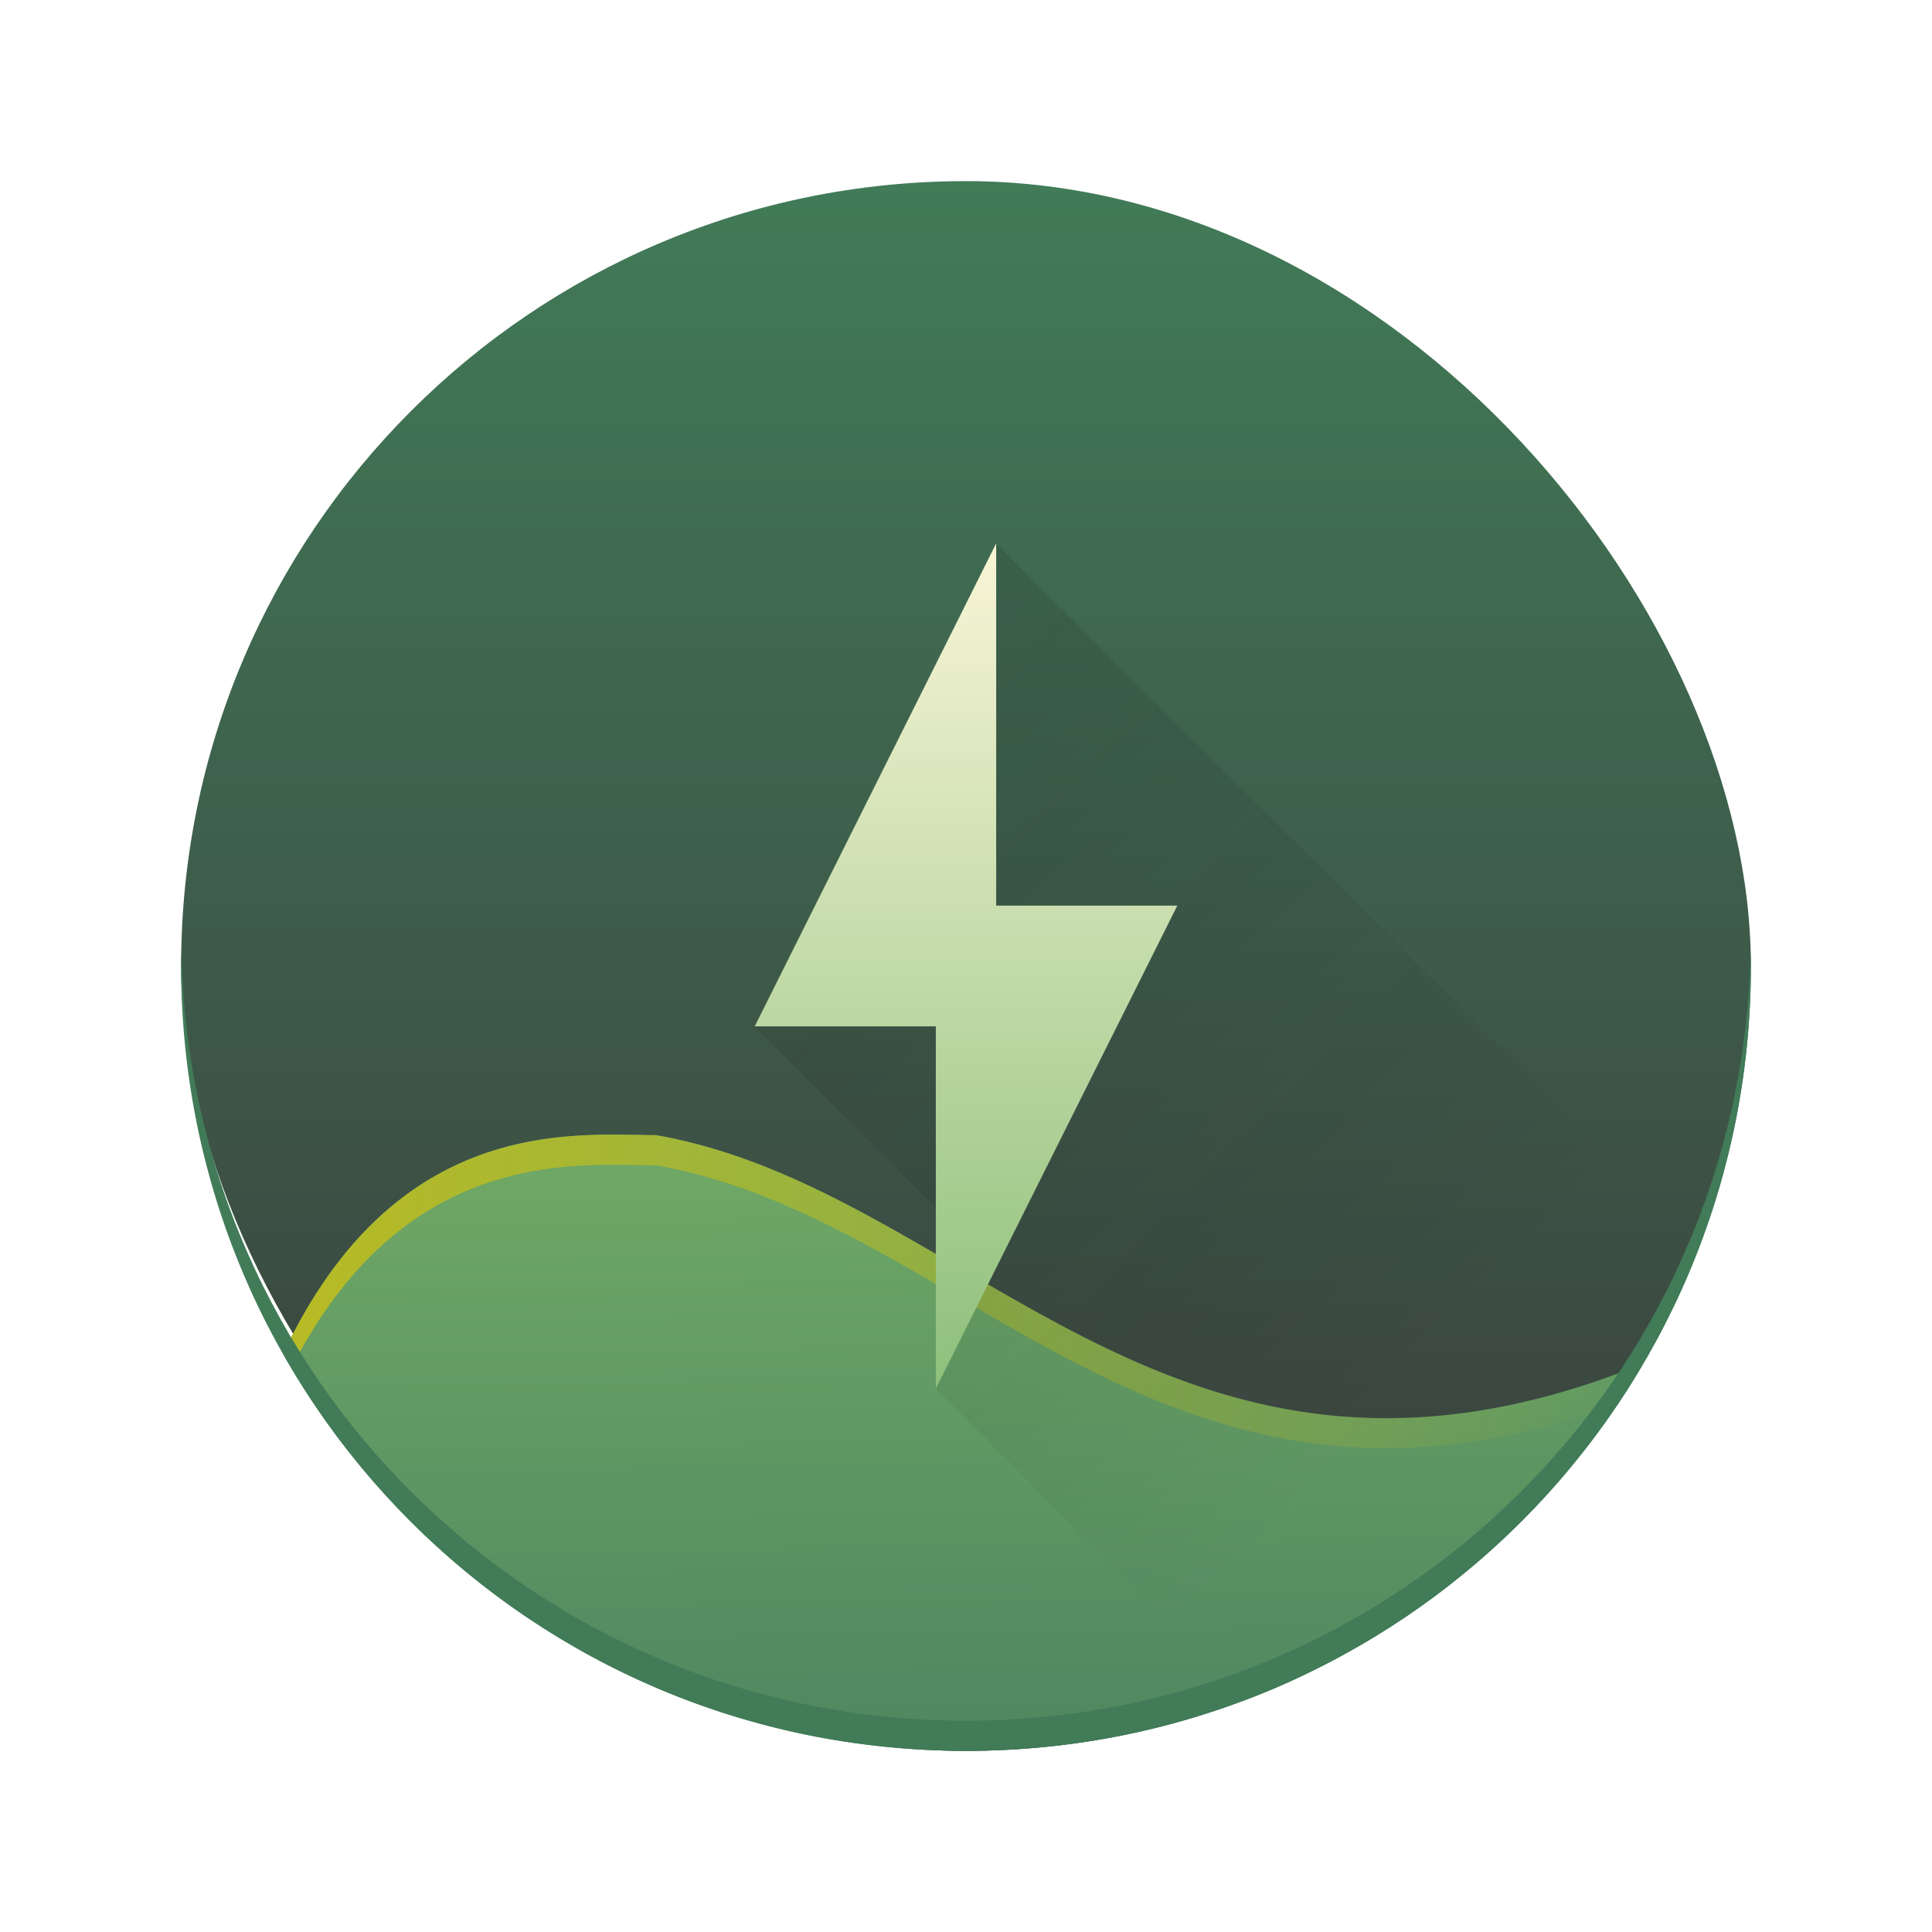 <svg width="64" xmlns="http://www.w3.org/2000/svg" height="64" xmlns:xlink="http://www.w3.org/1999/xlink">
    <defs>
        <linearGradient id="c">
            <stop stop-color="#8DC07B"/>
            <stop offset="1" stop-color="#F9F5D7"/>
        </linearGradient>
        <linearGradient xlink:href="#a" id="f" y1="545.798" y2="517.798" x2="0" gradientUnits="userSpaceOnUse" gradientTransform="matrix(1.857 0 0 1.857 -343.347 -455.827)"/>
        <linearGradient id="b">
            <stop stop-color="#282727"/>
            <stop offset="1" stop-opacity="0"/>
        </linearGradient>
        <linearGradient xlink:href="#b" id="i" y1="9" x1="9" y2="23" x2="23" gradientUnits="userSpaceOnUse" gradientTransform="matrix(2 0 0 2 1 0)"/>
        <linearGradient xlink:href="#c" id="j" y1="538.798" y2="524.798" x2="0" gradientUnits="userSpaceOnUse" gradientTransform="matrix(2 0 0 2 -399.571 -531.798)"/>
        <linearGradient id="a">
            <stop stop-color="#3A393A"/>
            <stop offset="1" stop-color="#417B58"/>
        </linearGradient>
        <linearGradient id="e">
            <stop stop-color="#B7BB25"/>
            <stop offset="1" stop-color="#B7BB25" stop-opacity="0"/>
        </linearGradient>
        <linearGradient id="d">
            <stop stop-color="#4F8660"/>
            <stop offset="1" stop-color="#7CB668"/>
        </linearGradient>
        <linearGradient xlink:href="#d" id="g" y1="58" x1="32.436" y2="30" x2="32" gradientUnits="userSpaceOnUse"/>
        <linearGradient xlink:href="#e" id="h" x1="10" x2="54" gradientUnits="userSpaceOnUse"/>
    </defs>
    <g transform="translate(-368.571 -499.798)">
        <rect width="52" x="374.571" y="505.798" rx="26" height="52" fill="url(#f)"/>
        <path d="M20.438 37.586c-2.946-.015-7.834.402-11.06 7.264 4.242 7.475 12.078 12.622 21.194 13.11.485.025.962.04 1.428.04.551 0 1.098-.023 1.64-.057.125-.007.25-.018.374-.027a26.227 26.227 0 0 0 4.765-.807c.117-.03.232-.065.348-.097.42-.119.835-.248 1.246-.387.093-.031.185-.061.277-.094.498-.174.99-.359 1.473-.562l.016-.006c.474-.2.939-.418 1.398-.645.1-.049.197-.1.295-.15.39-.2.775-.409 1.154-.627.071-.04.143-.08.213-.121a25.952 25.952 0 0 0 2.647-1.783c.033-.026.066-.053.1-.078.398-.31.786-.63 1.165-.961.028-.025.057-.048.084-.073a26.034 26.034 0 0 0 2.297-2.293c.006-.006.014-.012.02-.02l.031-.038c.345-.394.678-.797 1-1.211l.025-.03.016-.019c.67-.867 1.286-1.78 1.844-2.73l.006-.008c-15.537 6.29-22.249-5.751-32.71-7.574-.364.001-.799-.014-1.287-.016z" transform="translate(368.571 499.798)" fill="url(#g)" fill-rule="evenodd"/>
        <path d="M20.438 37.586c-2.946-.015-7.834.402-11.06 7.264.09.155.189.303.28.457 3.223-6.324 7.916-6.736 10.78-6.721.487.002.922.018 1.287.016 10.272 1.79 16.936 13.423 31.884 7.884.285-.426.559-.86.819-1.302l.006-.008c-15.537 6.29-22.249-5.751-32.71-7.574-.364.001-.799-.014-1.287-.016z" transform="translate(368.571 499.798)" fill="url(#h)" fill-rule="evenodd"/>
        <path d="M33 18v12h.227v1.648L25 34l6 6v6l10.295 10.295a25.958 25.958 0 0 0 15-15L33 18z" transform="translate(368.571 499.798)" fill="url(#i)" opacity=".2" fill-rule="evenodd"/>
        <path d="M401.571 517.798l-8 16h6v12l8-16h-6v-12z" fill="url(#j)" fill-rule="evenodd"/>
        <path d="M374.583 531.298c-.003.167-.012.332-.012.5 0 14.404 11.596 26 26 26s26-11.596 26-26c0-.168-.008-.333-.011-.5-.266 14.17-11.752 25.5-25.989 25.5-14.236 0-25.722-11.33-25.988-25.5z" fill="#417B58"/>
    </g>
</svg>
